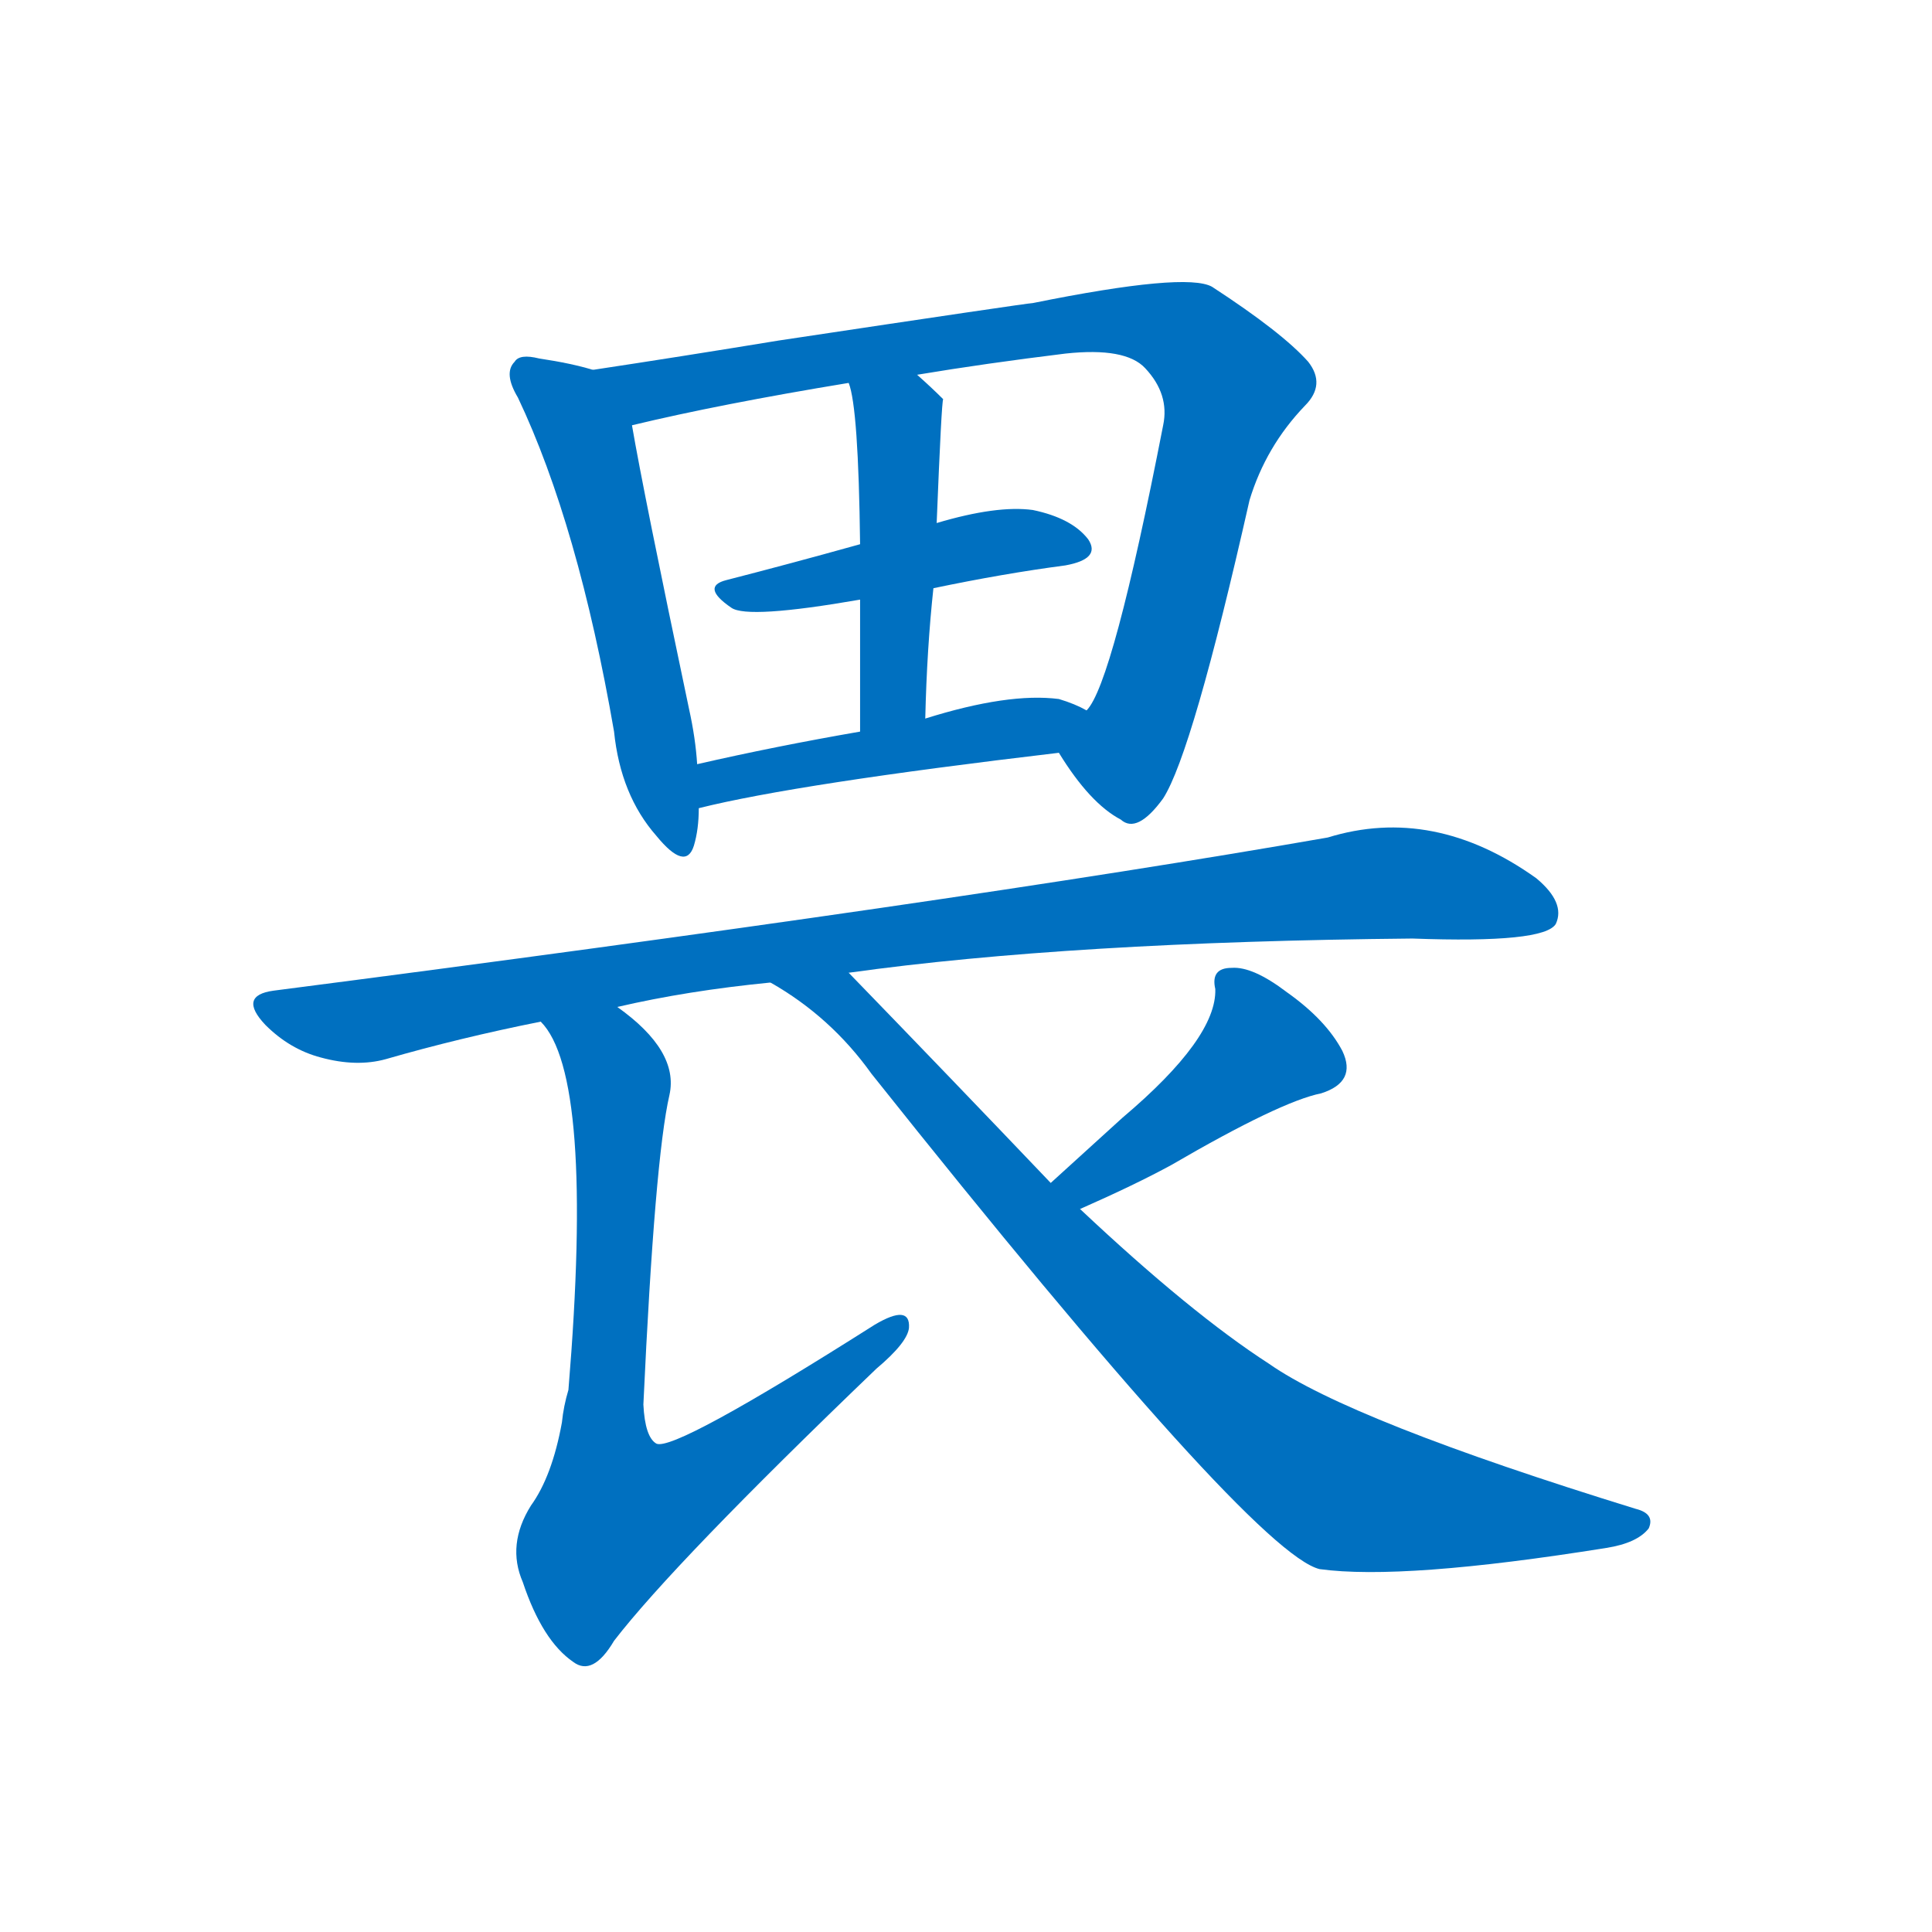 <svg width='83' height='83' >
                                <g transform="translate(3, 70) scale(0.07, -0.07)">
                                    <!-- 先将完整的字以灰色字体绘制完成，层级位于下面 -->
                                                                        <path d="M 321 773 Q 308 777 288 780 Q 276 783 273 778 Q 266 771 275 756 Q 312 678 334 551 Q 338 512 360 487 Q 378 465 383 481 Q 386 491 386 504 L 385 531 Q 384 547 380 565 Q 352 698 345 739 C 340 768 340 768 321 773 Z" style="fill: #0070C0;"></path>
                                                                        <path d="M 607 538 Q 626 507 645 497 Q 655 488 671 510 Q 689 538 724 693 Q 734 726 758 751 Q 771 764 760 778 Q 744 796 701 824 Q 685 833 591 814 Q 588 814 435 791 Q 374 781 321 773 C 291 768 316 732 345 739 Q 399 752 478 765 L 520 770 Q 562 777 611 783 Q 648 787 660 774 Q 675 758 671 739 Q 640 580 624 564 C 610 537 605 541 607 538 Z" style="fill: #0070C0;"></path>
                                                                        <path d="M 530 639 Q 573 648 611 653 Q 633 657 625 669 Q 615 682 591 687 Q 569 690 532 679 L 485 666 Q 442 654 403 644 Q 387 640 406 627 Q 416 620 485 632 L 530 639 Z" style="fill: #0070C0;"></path>
                                                                        <path d="M 525 559 Q 526 602 530 639 L 532 679 Q 535 754 536 755 Q 529 762 520 770 C 498 790 470 794 478 765 Q 484 750 485 666 L 485 632 Q 485 599 485 551 C 485 521 524 529 525 559 Z" style="fill: #0070C0;"></path>
                                                                        <path d="M 386 504 Q 446 519 607 538 C 637 542 651 551 624 564 Q 617 568 607 571 Q 576 575 525 559 L 485 551 Q 433 542 385 531 C 356 524 357 497 386 504 Z" style="fill: #0070C0;"></path>
                                                                        <path d="M 478 403 Q 614 422 824 424 Q 905 421 912 433 Q 918 446 900 461 Q 837 506 772 486 Q 543 446 125 392 Q 103 389 120 371 Q 135 356 154 351 Q 176 345 194 350 Q 239 363 289 373 L 336 382 Q 379 392 430 397 L 478 403 Z" style="fill: #0070C0;"></path>
                                                                        <path d="M 289 373 Q 322 340 306 147 Q 303 137 302 127 Q 296 94 283 76 Q 268 52 278 29 Q 290 -7 309 -20 Q 321 -29 334 -7 Q 371 41 495 160 Q 514 176 515 185 Q 516 200 494 187 Q 371 109 360 114 Q 353 118 352 138 Q 359 289 368 328 Q 374 355 336 382 C 313 401 273 398 289 373 Z" style="fill: #0070C0;"></path>
                                                                        <path d="M 620 258 Q 654 273 676 285 Q 743 324 768 329 Q 790 336 781 355 Q 771 374 747 391 Q 726 407 713 406 Q 700 406 703 393 Q 704 363 646 314 Q 625 295 602 274 C 580 254 593 246 620 258 Z" style="fill: #0070C0;"></path>
                                                                        <path d="M 602 274 Q 541 338 478 403 C 457 425 405 413 430 397 Q 467 376 492 341 Q 726 47 767 37 Q 818 30 943 50 Q 962 53 969 62 Q 973 71 961 74 Q 786 128 736 163 Q 688 194 620 258 L 602 274 Z" style="fill: #0070C0;"></path>
                                    
                                    
                                                                                                                                                                                                                                                                                                                                                                                                                                                                                                                                                                                                                                                                                                                                                                                        </g>
                            </svg>